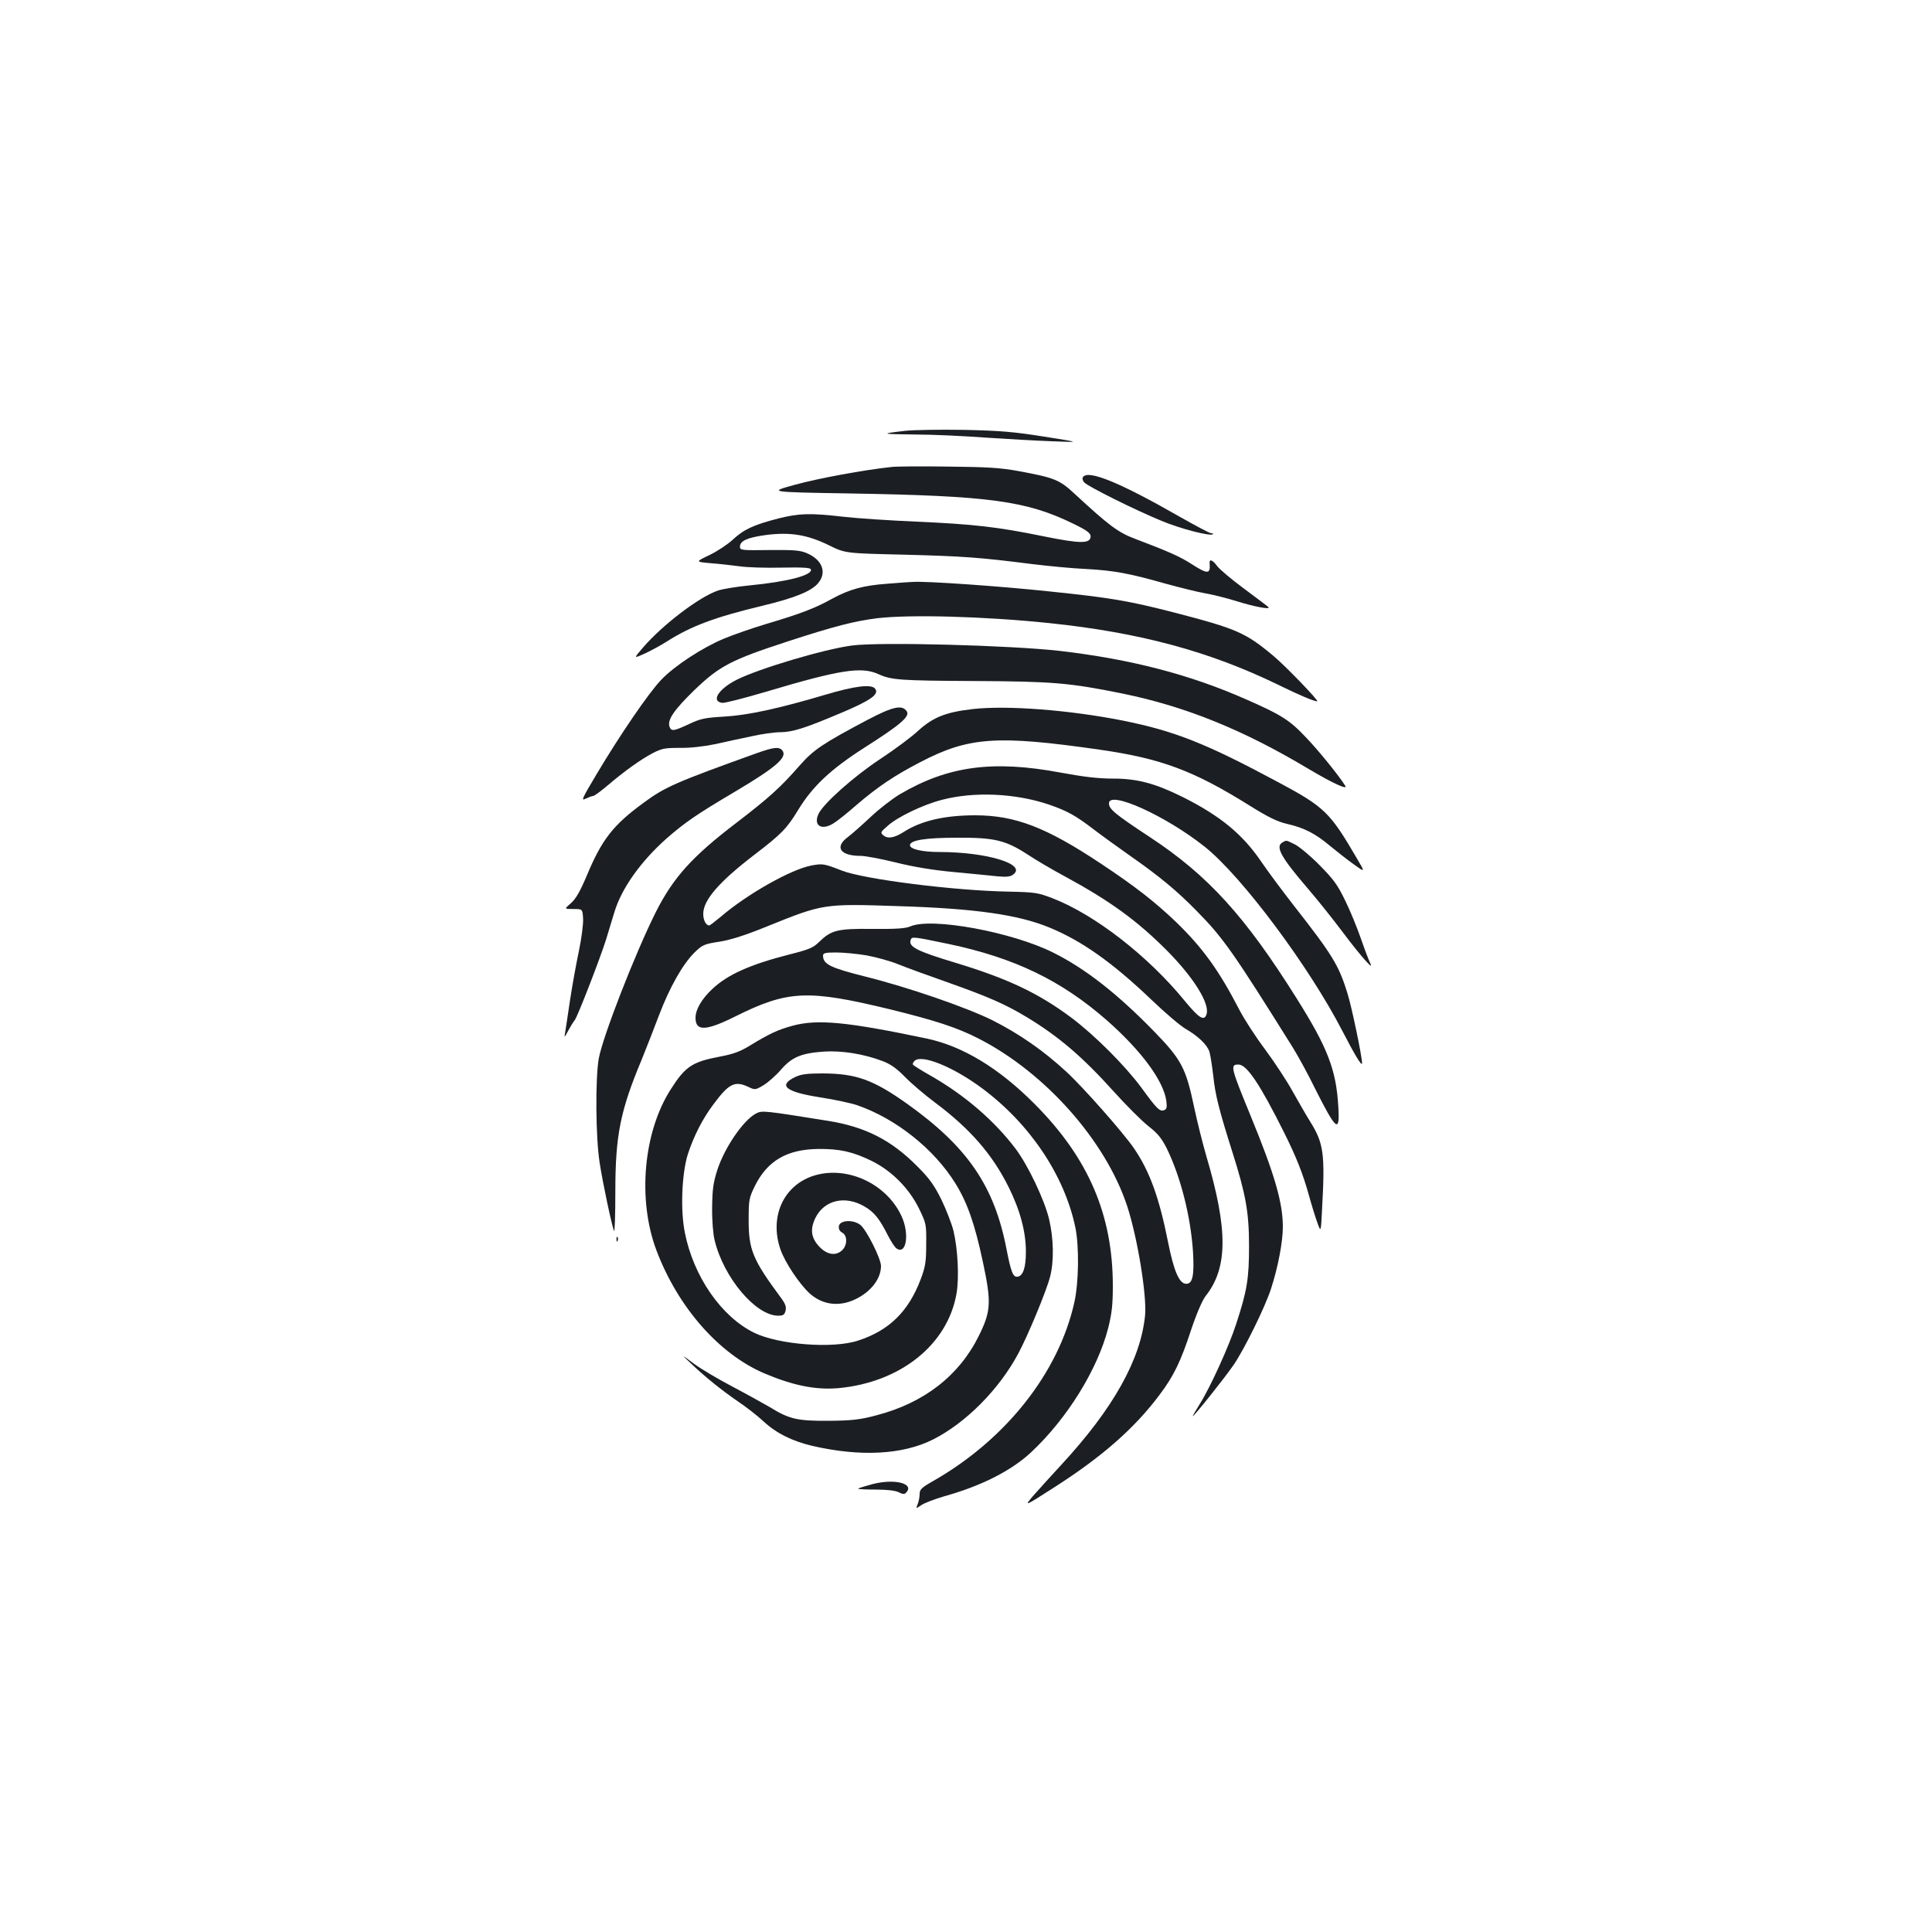 <?xml version="1.0" standalone="no"?>
<!DOCTYPE svg PUBLIC "-//W3C//DTD SVG 20010904//EN"
 "http://www.w3.org/TR/2001/REC-SVG-20010904/DTD/svg10.dtd">
<svg version="1.0" xmlns="http://www.w3.org/2000/svg"
 width="1000pt" height="1000pt" viewBox="0 0 1000 1000"
 preserveAspectRatio="xMidYMid meet">
<g transform="translate(0,1000) scale(0.1,-0.1)"
fill="#1b1f23" stroke="none">
<path d="M4685 7770 c-132 -15 -127 -17 50 -19 94 0 258 -8 365 -16 107 -7
263 -16 345 -19 150 -6 150 -6 -40 24 -158 25 -228 31 -415 35 -124 2 -261 0
-305 -5z"/>
<path d="M4615 7583 c-142 -15 -381 -59 -500 -92 -139 -38 -139 -38 276 -45
733 -12 923 -38 1169 -159 64 -31 85 -47 85 -62 0 -40 -50 -40 -243 -1 -239
49 -364 63 -659 76 -136 6 -305 17 -375 25 -174 20 -230 19 -341 -9 -127 -33
-177 -56 -235 -110 -26 -24 -80 -60 -120 -79 -73 -35 -73 -35 5 -42 43 -3 110
-11 150 -16 39 -6 137 -9 219 -7 107 2 148 0 151 -9 10 -30 -120 -64 -317 -83
-63 -6 -136 -18 -162 -26 -97 -32 -289 -178 -391 -297 -48 -56 -48 -56 10 -30
32 15 82 42 112 61 126 81 252 128 499 187 166 40 252 75 287 117 46 55 21
120 -57 154 -36 16 -67 18 -195 17 -145 -2 -153 -1 -153 17 0 31 39 48 136 61
126 16 213 1 324 -53 85 -42 85 -42 390 -49 307 -8 390 -14 665 -49 83 -10
206 -22 275 -25 145 -8 223 -22 413 -76 77 -21 169 -44 205 -50 37 -6 108 -24
157 -39 98 -31 186 -47 170 -32 -5 5 -63 48 -127 96 -64 47 -126 100 -138 116
-24 33 -42 39 -39 13 5 -55 -10 -56 -91 -4 -60 39 -120 66 -292 131 -91 34
-136 68 -319 237 -75 70 -104 81 -289 115 -93 17 -162 21 -365 23 -137 2 -268
1 -290 -2z"/>
<path d="M5605 7530 c-4 -6 -1 -18 6 -26 17 -21 265 -144 401 -200 101 -42
254 -81 266 -69 3 3 -1 5 -9 5 -8 0 -81 39 -164 86 -309 177 -475 245 -500
204z"/>
<path d="M4598 6979 c-129 -9 -199 -28 -293 -79 -86 -48 -162 -77 -337 -129
-74 -22 -174 -57 -222 -77 -112 -47 -254 -140 -323 -212 -63 -65 -213 -284
-335 -489 -75 -126 -82 -140 -57 -127 15 7 33 14 39 14 6 0 39 24 73 53 92 78
172 135 234 168 48 25 64 28 141 28 54 -1 123 7 182 19 52 12 138 30 190 41
52 12 118 21 147 21 64 0 130 21 314 99 157 66 202 98 178 127 -20 24 -106 13
-254 -31 -246 -73 -405 -107 -525 -114 -101 -6 -123 -10 -184 -39 -80 -37 -92
-39 -101 -12 -11 35 25 87 130 189 129 124 191 156 479 250 245 80 348 106
466 121 169 20 552 10 890 -25 469 -49 829 -146 1185 -319 112 -55 186 -86
203 -86 12 0 -165 184 -228 236 -142 119 -190 140 -510 223 -237 61 -330 77
-650 110 -253 27 -640 54 -705 49 -11 0 -68 -4 -127 -9z"/>
<path d="M4411 6659 c-142 -18 -485 -120 -599 -178 -94 -48 -133 -111 -74
-119 12 -2 113 24 225 57 382 114 495 132 583 92 68 -31 112 -34 499 -36 403
-2 490 -9 766 -65 326 -67 623 -187 964 -391 123 -73 203 -110 188 -86 -35 55
-141 186 -206 253 -82 87 -127 115 -307 194 -289 128 -596 208 -965 251 -256
29 -927 47 -1074 28z"/>
<path d="M4490 6274 c-232 -123 -278 -154 -349 -234 -102 -117 -164 -172 -331
-300 -228 -174 -325 -282 -415 -460 -107 -213 -276 -647 -296 -760 -18 -107
-16 -409 5 -540 16 -104 61 -316 74 -351 4 -10 7 82 7 204 0 292 26 419 137
684 22 54 62 157 89 228 56 147 123 265 185 326 39 38 49 43 129 55 60 10 135
34 243 78 292 118 294 119 677 106 399 -12 625 -44 787 -111 166 -68 326 -181
526 -372 73 -70 154 -139 180 -153 63 -37 110 -81 122 -118 5 -17 14 -74 20
-126 10 -97 30 -176 100 -397 68 -215 85 -308 85 -483 0 -167 -10 -230 -66
-401 -36 -113 -135 -331 -189 -416 -21 -34 -38 -63 -36 -63 7 0 165 198 211
265 55 80 163 299 194 395 36 111 61 242 61 320 0 125 -43 273 -165 570 -105
256 -109 270 -65 270 44 0 112 -103 238 -355 63 -127 96 -211 127 -322 13 -48
33 -112 43 -140 19 -53 19 -53 25 69 16 285 8 341 -60 450 -22 35 -63 107 -93
160 -29 53 -93 150 -141 215 -49 65 -110 159 -135 208 -104 201 -188 318 -325
451 -112 107 -213 186 -394 306 -280 186 -441 248 -648 248 -157 0 -277 -28
-366 -84 -49 -32 -84 -39 -107 -21 -18 15 -18 17 20 50 52 47 184 110 281 135
168 44 380 34 553 -24 95 -33 138 -56 233 -129 46 -35 131 -96 189 -137 152
-106 243 -182 343 -284 139 -141 189 -213 498 -707 26 -42 78 -136 114 -210
112 -223 131 -238 122 -96 -11 190 -55 304 -216 560 -266 424 -458 636 -759
834 -182 120 -212 145 -212 175 0 69 297 -66 496 -225 192 -153 541 -621 713
-955 64 -124 101 -185 101 -165 0 34 -53 290 -76 363 -45 145 -77 197 -279
455 -56 72 -130 171 -164 221 -98 145 -212 239 -406 337 -145 72 -237 97 -363
97 -77 0 -153 9 -272 31 -352 66 -585 34 -834 -113 -38 -23 -106 -75 -150
-117 -45 -42 -98 -89 -118 -104 -70 -52 -39 -97 67 -97 23 0 104 -15 181 -34
92 -23 194 -40 304 -50 91 -9 192 -18 225 -22 46 -4 65 -2 80 10 70 53 -138
116 -382 116 -90 0 -153 15 -153 35 0 26 79 39 245 39 193 1 250 -13 364 -87
42 -28 129 -79 194 -114 229 -124 373 -228 527 -383 138 -139 223 -275 205
-330 -12 -37 -39 -20 -110 66 -191 235 -468 450 -688 535 -76 29 -91 31 -227
34 -282 5 -748 64 -863 109 -92 36 -99 37 -158 26 -105 -20 -332 -148 -467
-264 -30 -25 -57 -46 -61 -46 -17 0 -31 27 -31 60 0 71 81 165 265 306 140
107 169 137 227 233 74 121 167 209 342 321 184 117 236 161 220 187 -23 37
-71 27 -204 -43z"/>
<path d="M5035 6330 c-139 -16 -204 -42 -280 -110 -36 -34 -125 -100 -198
-148 -138 -91 -294 -230 -320 -284 -29 -61 15 -89 78 -49 17 10 71 53 120 96
111 95 197 152 328 220 251 131 397 141 927 65 321 -46 487 -108 780 -291 96
-60 142 -82 194 -94 87 -20 145 -50 221 -114 33 -27 87 -70 121 -94 61 -44 61
-44 16 32 -139 238 -166 264 -409 394 -371 199 -532 263 -800 317 -277 55
-599 80 -778 60z"/>
<path d="M3915 6101 c-417 -150 -473 -174 -585 -257 -157 -115 -215 -189 -294
-379 -34 -80 -56 -118 -81 -140 -35 -30 -35 -30 12 -30 48 0 48 0 51 -49 2
-27 -8 -103 -22 -170 -14 -67 -35 -182 -46 -256 -11 -74 -22 -148 -25 -165 -5
-28 -4 -27 16 10 12 22 27 47 34 55 14 17 132 321 163 420 11 36 29 97 41 135
36 124 136 265 271 385 94 82 154 124 352 241 214 127 276 180 247 215 -17 20
-44 17 -134 -15z"/>
<path d="M6637 5639 c-37 -22 -5 -78 133 -239 45 -52 126 -153 180 -225 97
-129 167 -207 141 -158 -6 13 -28 69 -47 125 -20 57 -56 146 -82 198 -38 79
-60 109 -131 181 -47 48 -105 96 -128 108 -49 24 -43 23 -66 10z"/>
<path d="M4712 5205 c-26 -11 -73 -14 -195 -13 -183 2 -214 -6 -278 -68 -30
-30 -53 -39 -152 -64 -204 -52 -320 -104 -399 -178 -56 -52 -88 -107 -88 -150
0 -71 53 -69 206 7 273 136 375 140 804 36 231 -57 345 -94 454 -150 347 -177
660 -531 771 -870 53 -164 101 -458 92 -562 -22 -229 -165 -484 -433 -774 -55
-59 -120 -132 -147 -162 -47 -56 -47 -56 112 46 247 158 415 306 544 479 73
97 109 172 163 337 27 81 57 150 73 171 117 147 118 344 5 726 -19 65 -48 181
-64 257 -42 199 -65 243 -207 389 -189 194 -356 325 -521 407 -213 107 -630
184 -740 136z m198 -91 c342 -72 584 -189 820 -396 178 -157 293 -313 307
-417 4 -32 2 -42 -11 -47 -23 -9 -38 6 -118 116 -85 115 -241 271 -362 362
-170 127 -328 202 -598 284 -203 61 -248 84 -234 120 6 17 13 16 196 -22z
m-425 -59 c49 -9 123 -29 164 -46 42 -17 157 -59 257 -94 209 -74 298 -113
409 -180 165 -100 288 -205 450 -385 64 -71 144 -151 178 -178 49 -38 70 -64
96 -116 72 -147 124 -352 136 -536 7 -122 -2 -165 -35 -165 -36 0 -64 65 -94
215 -46 232 -96 369 -177 487 -58 84 -263 316 -350 396 -119 110 -245 197
-384 267 -134 66 -431 169 -655 225 -183 46 -219 64 -220 108 0 14 10 17 69
17 37 0 108 -7 156 -15z"/>
<path d="M4103 4691 c-77 -21 -120 -41 -220 -102 -50 -31 -87 -45 -157 -58
-143 -27 -179 -51 -254 -169 -142 -221 -173 -570 -75 -832 111 -295 323 -537
558 -638 151 -64 267 -87 385 -77 321 30 565 225 611 490 14 81 7 229 -16 325
-9 36 -37 108 -62 160 -37 75 -63 111 -123 171 -136 138 -271 207 -467 238
-325 52 -338 54 -369 38 -66 -34 -163 -176 -201 -292 -21 -66 -26 -100 -27
-195 -1 -67 5 -138 13 -170 47 -194 213 -390 329 -390 26 0 33 5 38 26 5 19
-1 36 -24 67 -146 197 -167 248 -167 402 0 105 2 114 32 176 65 131 166 190
328 192 111 1 178 -14 275 -61 104 -51 194 -141 246 -246 38 -78 39 -82 38
-185 0 -91 -4 -117 -28 -181 -63 -168 -164 -267 -325 -319 -130 -43 -412 -21
-538 41 -169 83 -313 290 -358 517 -24 116 -16 307 15 406 30 93 77 186 135
262 78 105 109 120 179 87 33 -16 36 -16 78 9 23 14 64 50 90 80 56 65 105 86
223 94 91 6 205 -12 300 -48 44 -16 75 -38 120 -84 33 -34 103 -93 155 -132
182 -136 297 -269 381 -438 60 -121 89 -232 89 -334 0 -80 -14 -124 -42 -129
-24 -5 -35 23 -58 141 -63 328 -202 531 -515 754 -176 125 -264 156 -435 157
-84 0 -113 -4 -145 -19 -90 -44 -48 -77 131 -105 71 -11 156 -29 189 -40 201
-69 399 -226 510 -405 61 -98 100 -208 142 -405 45 -211 43 -256 -21 -385
-102 -206 -284 -347 -531 -411 -83 -22 -124 -27 -245 -28 -163 -1 -204 8 -306
71 -33 19 -119 67 -193 106 -74 39 -164 92 -200 119 -66 49 -66 49 -16 2 79
-75 161 -140 242 -196 42 -28 103 -75 136 -106 66 -61 147 -101 252 -126 249
-57 466 -46 624 33 170 86 341 258 441 444 50 93 146 324 165 398 21 79 19
198 -5 299 -24 100 -109 279 -174 365 -110 145 -261 275 -435 375 -50 28 -93
55 -96 60 -2 4 2 13 10 20 39 33 200 -33 347 -142 248 -184 427 -450 484 -721
20 -98 18 -283 -5 -387 -81 -364 -353 -709 -728 -924 -62 -35 -73 -45 -73 -68
0 -15 -4 -38 -10 -53 -10 -25 -10 -25 18 -6 15 11 70 32 122 47 192 54 345
132 447 227 187 175 344 429 399 643 19 76 24 122 24 218 0 368 -126 662 -405
942 -184 185 -370 298 -556 338 -414 87 -567 102 -696 67z"/>
<path d="M4204 3912 c-152 -53 -222 -214 -164 -380 24 -68 97 -177 150 -226
66 -60 152 -71 235 -32 82 38 135 107 135 173 0 38 -75 188 -107 213 -37 29
-107 25 -111 -7 -2 -14 4 -26 17 -33 27 -14 28 -63 1 -90 -31 -31 -76 -26
-115 13 -47 47 -54 93 -24 154 46 92 154 117 254 58 50 -29 77 -63 120 -148
17 -33 37 -65 47 -70 50 -32 66 79 24 169 -80 172 -290 265 -462 206z"/>
<path d="M3191 3584 c0 -11 3 -14 6 -6 3 7 2 16 -1 19 -3 4 -6 -2 -5 -13z"/>
<path d="M4519 2319 c-40 -11 -75 -21 -77 -24 -3 -3 37 -5 89 -5 61 0 103 -5
121 -14 19 -10 29 -11 37 -3 47 47 -54 75 -170 46z"/>
</g>
</svg>
